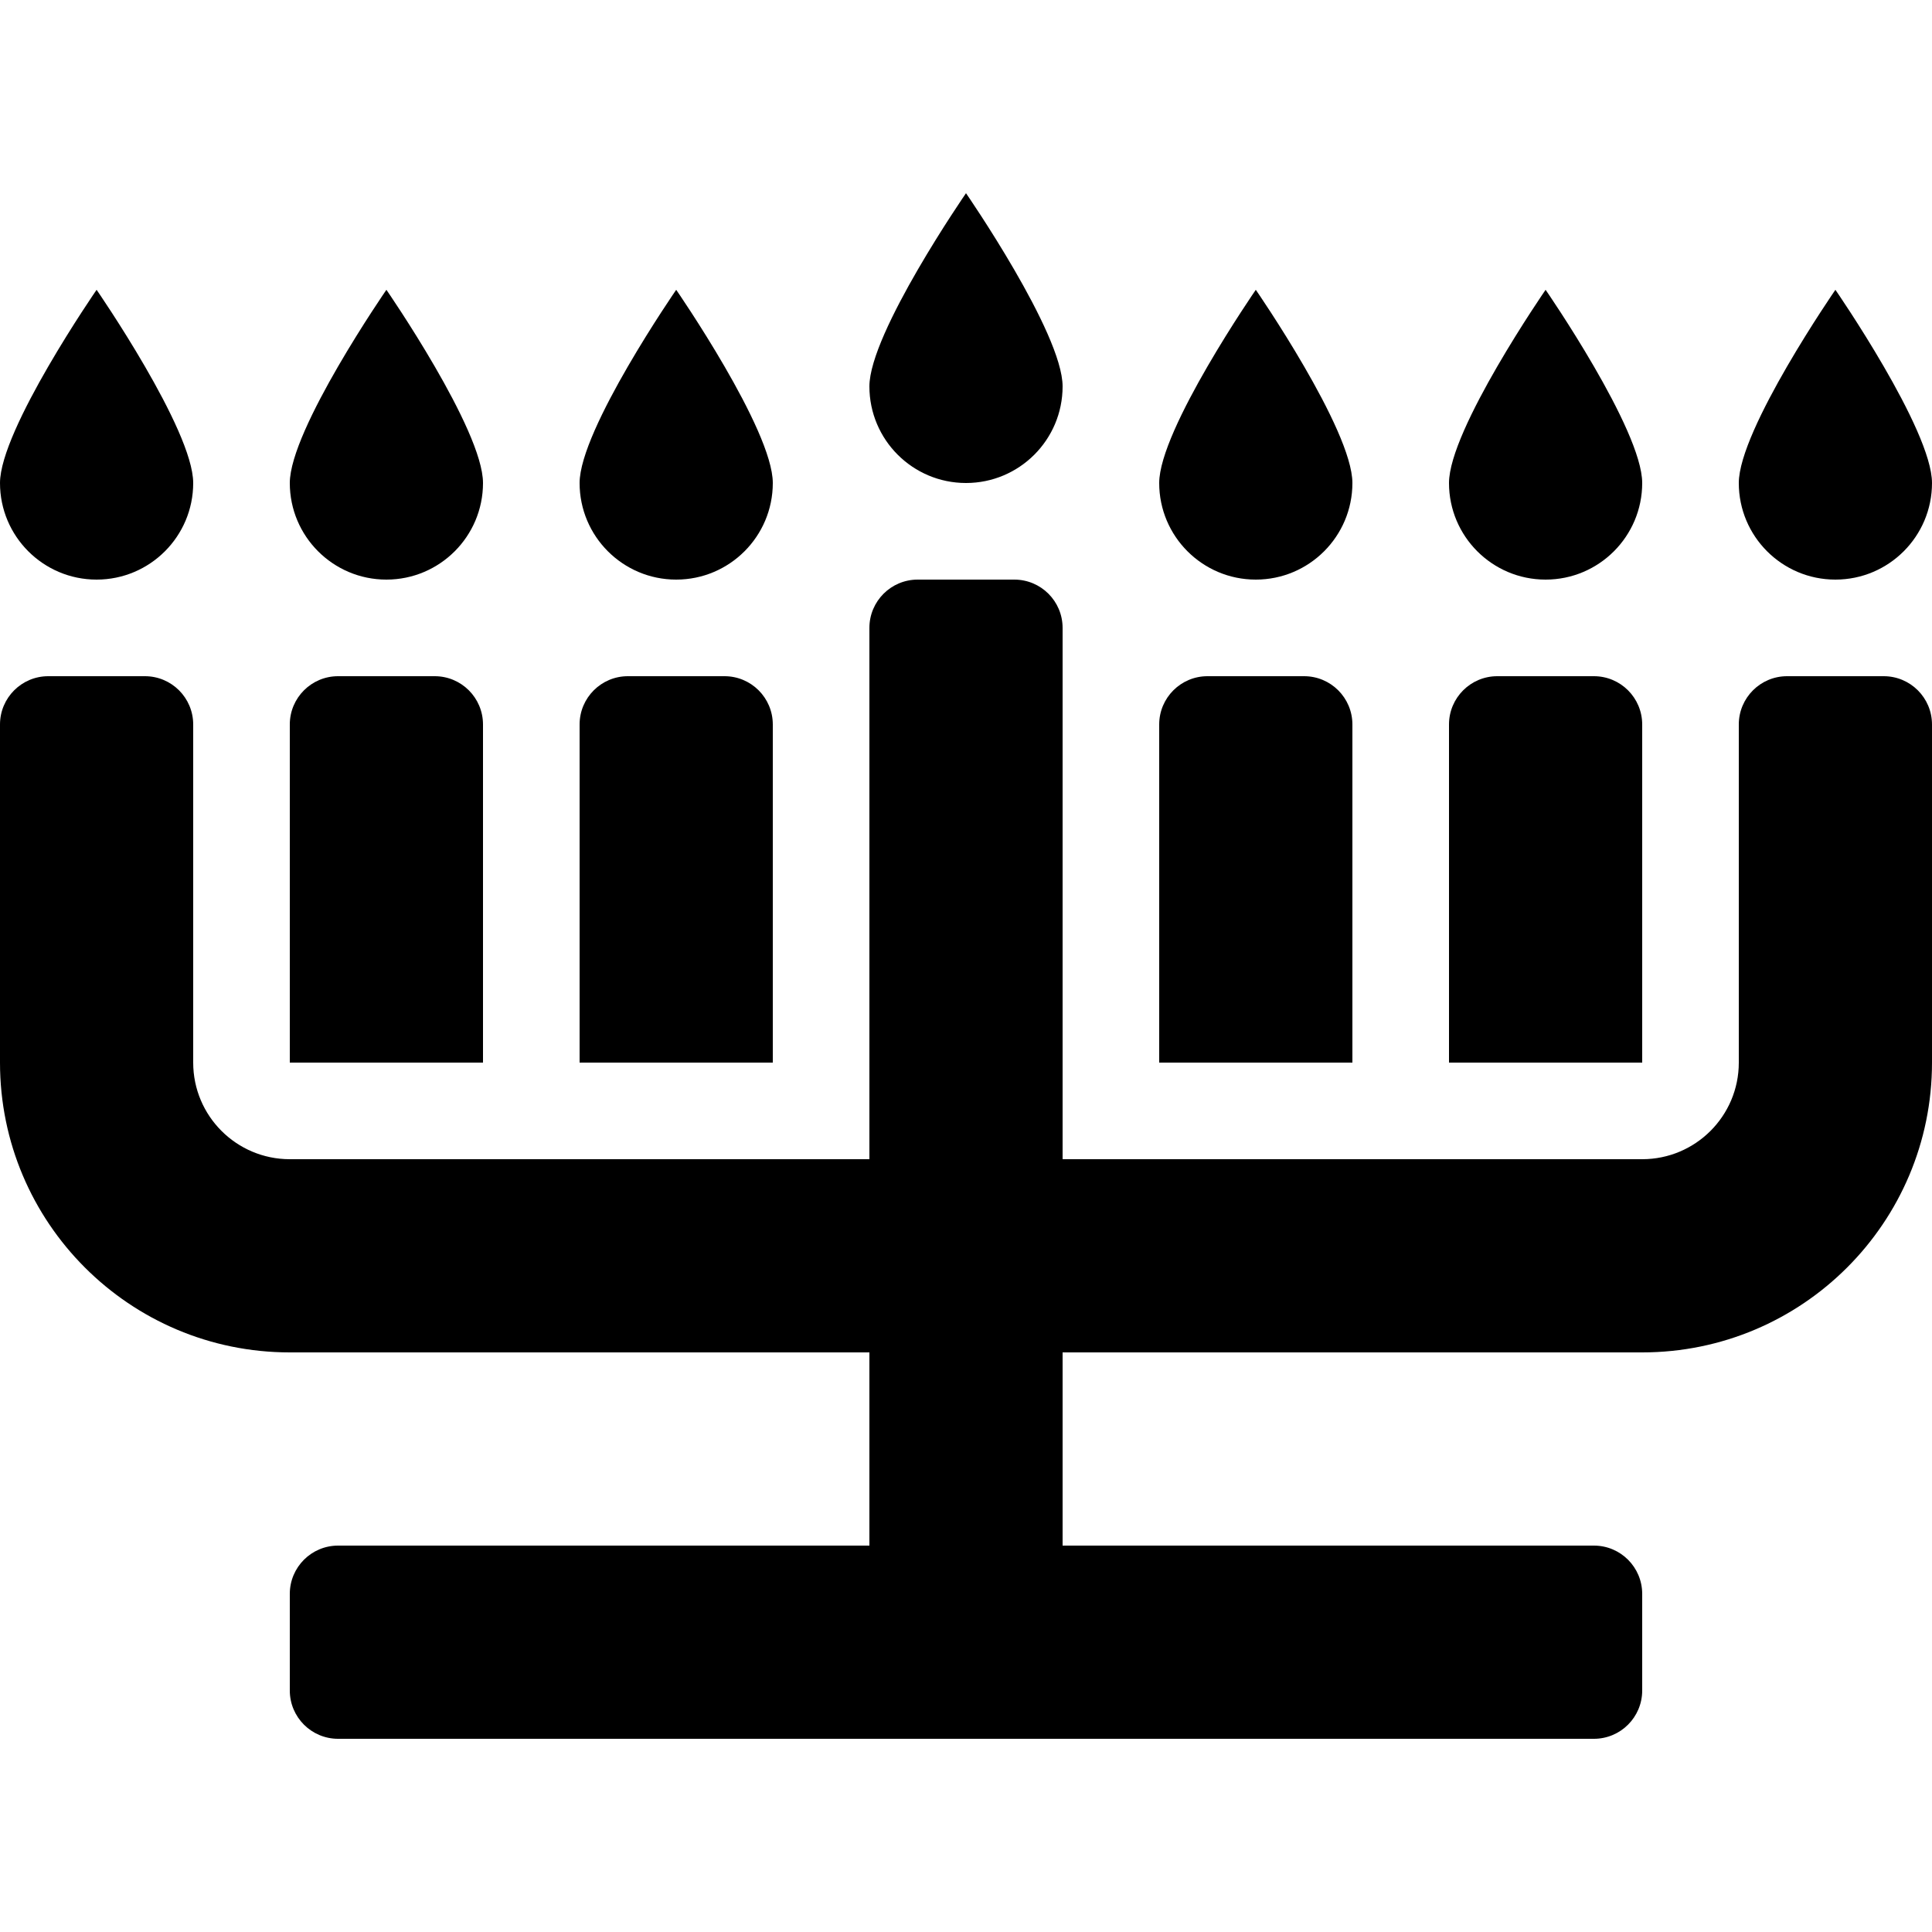 <svg xmlns:cc='http://creativecommons.org/ns#' xmlns:dc='http://purl.org/dc/elements/1.1/' height='640' xmlns:rdf='http://www.w3.org/1999/02/22-rdf-syntax-ns#' viewBox='0 -64 640 640' width='640' xmlns='http://www.w3.org/2000/svg'><path d='M144 160h-32c-8.84 0-16 7.16-16 16v112h64V176c0-8.84-7.16-16-16-16zm96 0h-32c-8.84 0-16 7.16-16 16v112h64V176c0-8.84-7.16-16-16-16zm192 0h-32c-8.84 0-16 7.16-16 16v112h64V176c0-8.84-7.16-16-16-16zm96 0h-32c-8.84 0-16 7.16-16 16v112h64V176c0-8.84-7.16-16-16-16zm80-32c17.67 0 32-14.33 32-32s-32-64-32-64-32 46.33-32 64 14.33 32 32 32zm-96 0c17.67 0 32-14.33 32-32s-32-64-32-64-32 46.33-32 64 14.33 32 32 32zm-96 0c17.67 0 32-14.33 32-32s-32-64-32-64-32 46.33-32 64 14.33 32 32 32zm-96-32c17.67 0 32-14.33 32-32S320 0 320 0s-32 46.33-32 64 14.33 32 32 32zm-96 32c17.67 0 32-14.33 32-32s-32-64-32-64-32 46.33-32 64 14.33 32 32 32zm-96 0c17.67 0 32-14.33 32-32s-32-64-32-64-32 46.33-32 64 14.33 32 32 32zm-96 0c17.67 0 32-14.33 32-32S32 32 32 32 0 78.33 0 96s14.33 32 32 32zm544 160c0 17.67-14.33 32-32 32H352V144c0-8.84-7.16-16-16-16h-32c-8.84 0-16 7.16-16 16v176H96c-17.67 0-32-14.33-32-32V176c0-8.84-7.16-16-16-16H16c-8.84 0-16 7.16-16 16v112c0 53.02 42.98 96 96 96h192v64H112c-8.84 0-16 7.16-16 16v32c0 8.84 7.16 16 16 16h416c8.84 0 16-7.16 16-16v-32c0-8.84-7.16-16-16-16H352v-64h192c53.02 0 96-42.98 96-96V176c0-8.84-7.16-16-16-16h-32c-8.84 0-16 7.16-16 16v112z'/></svg>